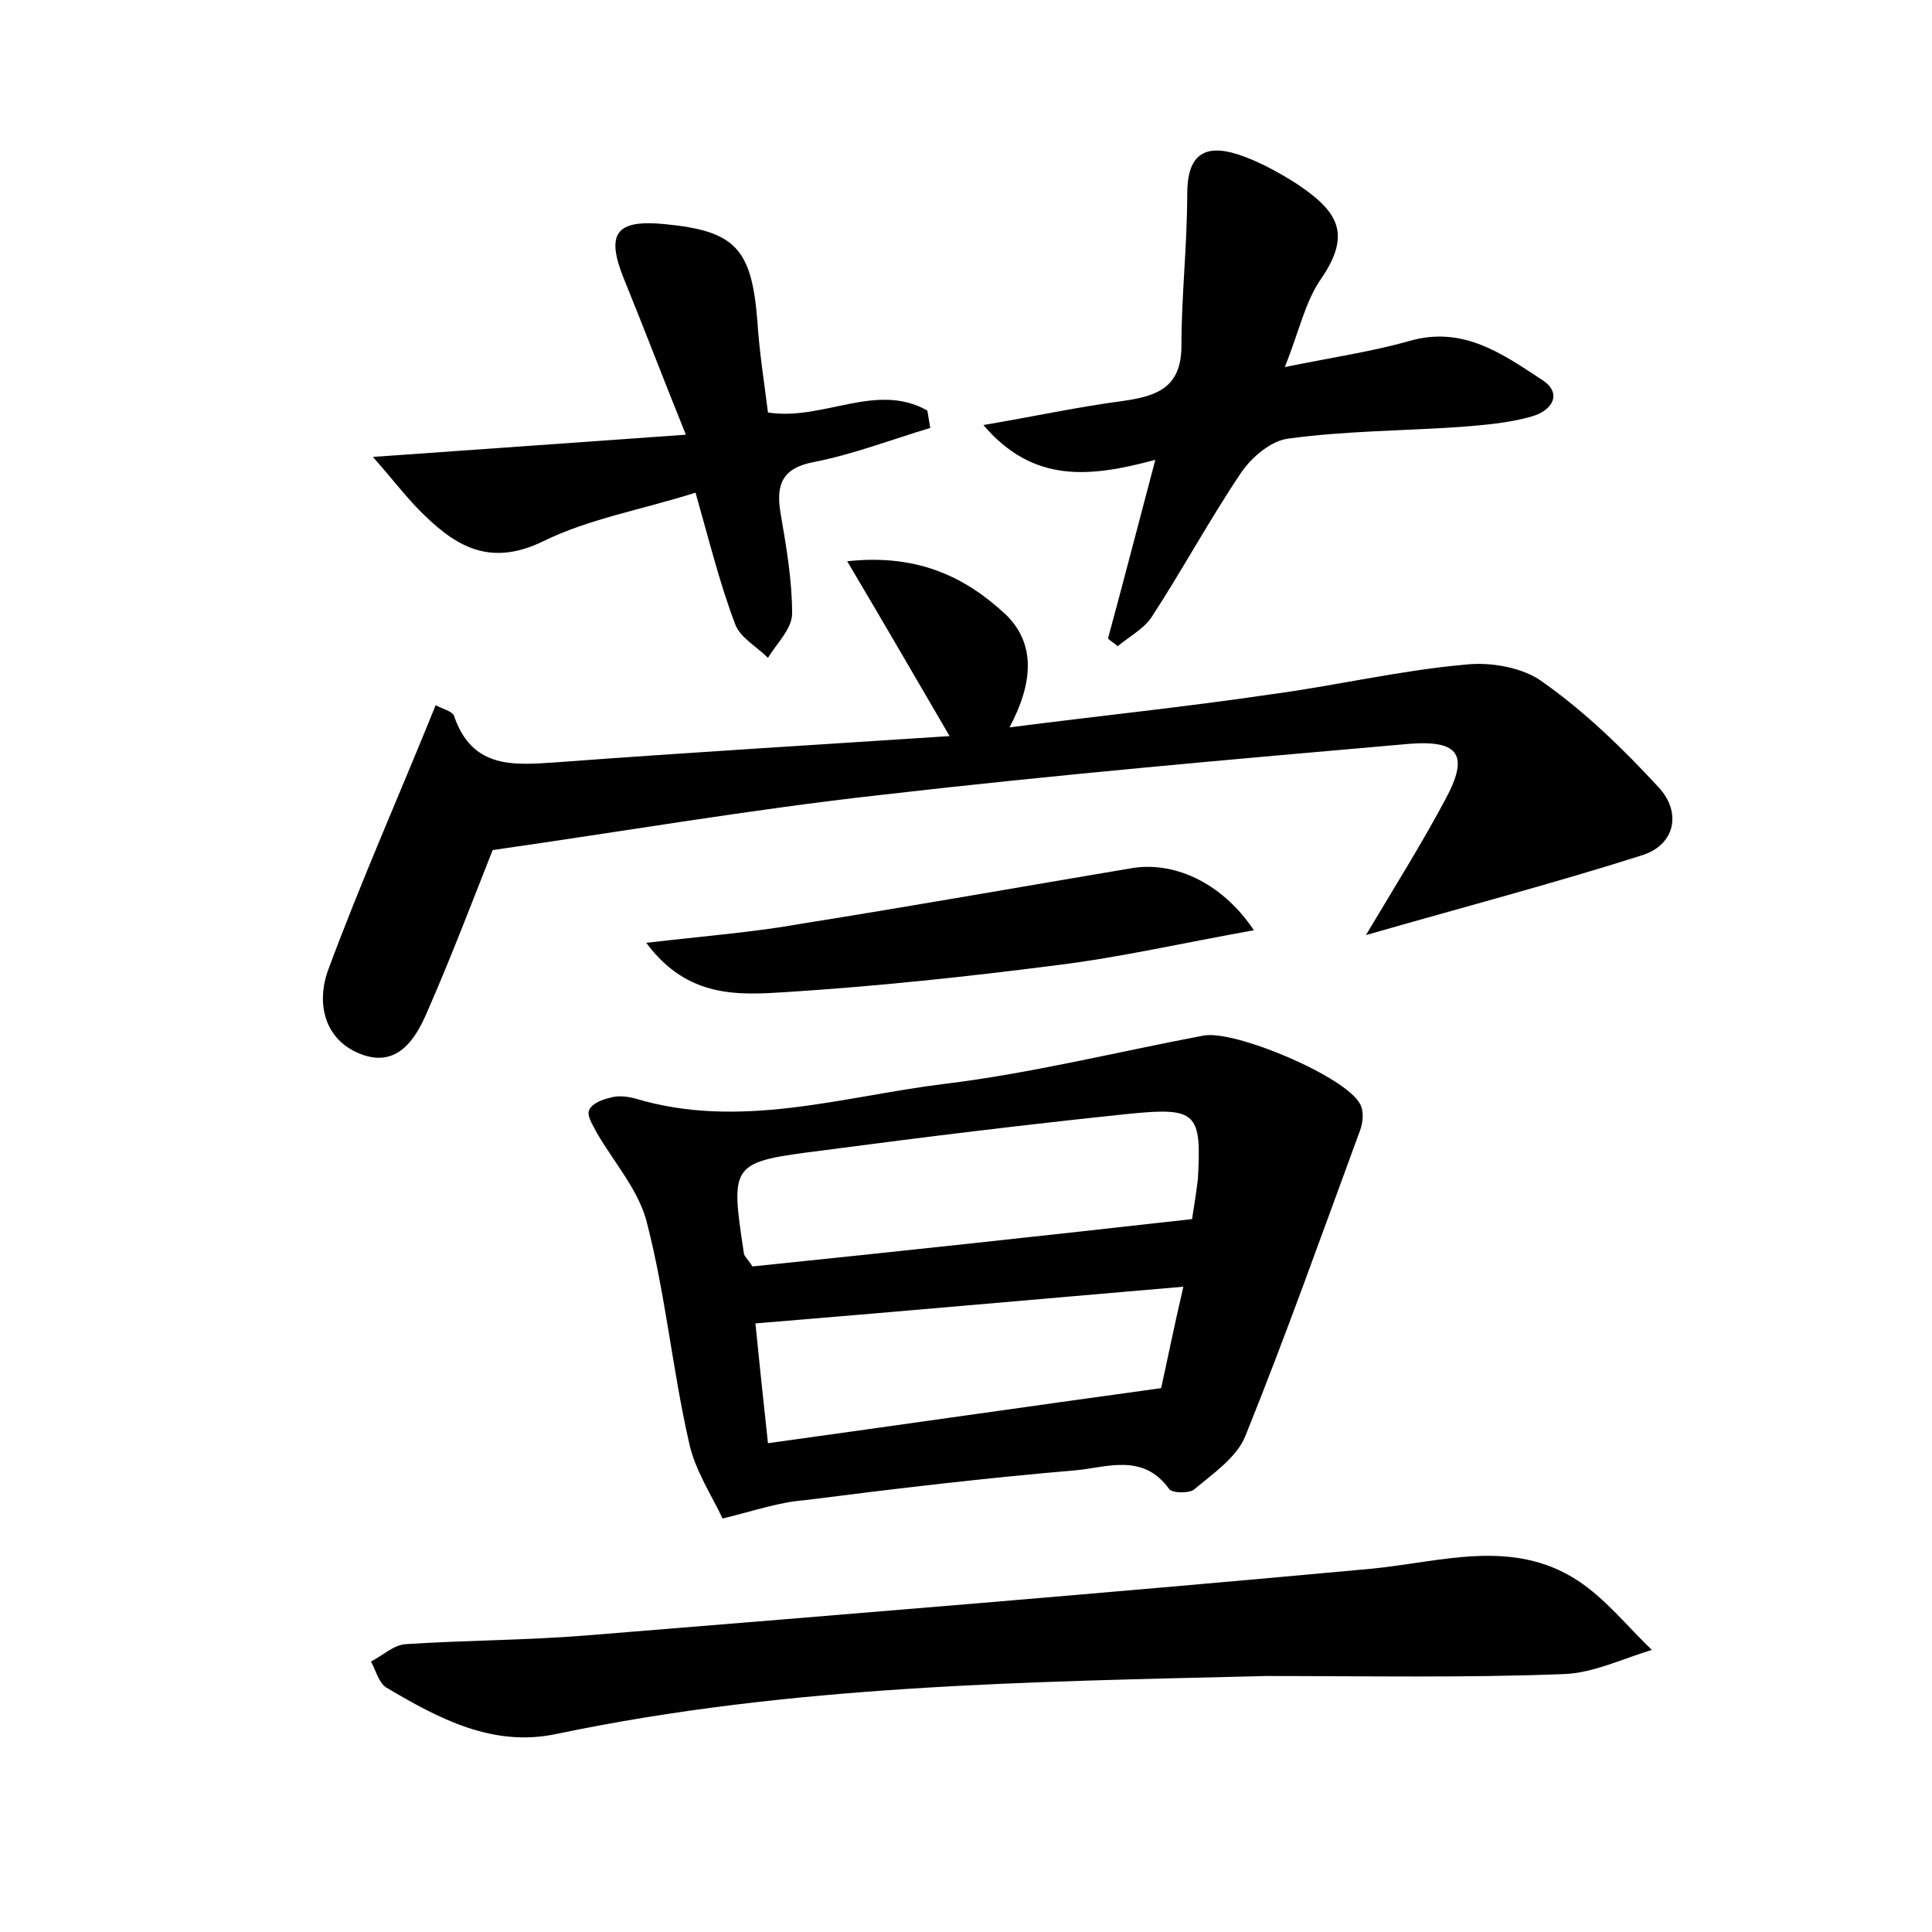 <?xml version="1.0" encoding="utf-8"?>
<!-- Generator: Adobe Illustrator 22.0.0, SVG Export Plug-In . SVG Version: 6.00 Build 0)  -->
<svg version="1.1" id="图层_1" xmlns="http://www.w3.org/2000/svg" xmlns:xlink="http://www.w3.org/1999/xlink" x="0px" y="0px"
	 viewBox="0 0 200 200" style="enable-background:new 0 0 200 200;" xml:space="preserve">
<style type="text/css">
	.st0{fill:#FFFFFF;}
</style>
<g>
	
	<path d="M74.8,157.2c-1-2.2-2.9-5-3.5-8c-1.7-7.5-2.4-15.1-4.3-22.5c-0.8-3.4-3.4-6.3-5.2-9.4c-0.4-0.8-1.1-1.8-0.8-2.4
		c0.3-0.7,1.4-1.1,2.3-1.3c0.7-0.2,1.6-0.1,2.4,0.1c10.9,3.3,21.5-0.2,32.1-1.5c9-1.1,17.8-3.3,26.8-5c3.3-0.6,14.8,4.3,16.2,7.1
		c0.4,0.7,0.3,1.9,0,2.7c-3.9,10.6-7.7,21.3-11.9,31.7c-0.9,2.2-3.4,3.9-5.3,5.5c-0.5,0.4-2.3,0.4-2.6-0.1c-2.7-3.7-6.4-2.2-9.6-1.9
		c-9.4,0.8-18.7,1.9-28.1,3.1C80.7,155.5,78.4,156.3,74.8,157.2z M123.4,126.2c0.1-0.7,0.4-2.4,0.6-4.1c0.4-6.9-0.1-7.5-7.1-6.8
		c-10.6,1.1-21.2,2.4-31.8,3.8c-9.5,1.2-9.5,1.3-8.1,10.6c0,0.3,0.3,0.5,0.9,1.4C92.5,129.6,107.4,128,123.4,126.2z M79.5,149.4
		c13.7-1.9,26.9-3.8,40.7-5.7c0.6-2.7,1.3-6.2,2.3-10.5c-15.2,1.3-29.7,2.6-44.3,3.8C78.6,141,79,144.8,79.5,149.4z"/>
	<path d="M141.4,96.8c3.1-5.2,5.8-9.5,8.2-14c2.5-4.6,1.5-6.2-3.7-5.8c-18.3,1.6-36.6,3.2-54.8,5.3c-13.4,1.5-26.8,3.8-40.1,5.7
		c-2.1,5.3-4.3,11.1-6.8,16.8c-1.2,2.8-3.1,5.8-6.9,4.3c-3.8-1.5-4.5-5.3-3.4-8.5c3.4-9.2,7.4-18.2,11.2-27.6
		c0.7,0.4,1.7,0.6,1.9,1.1c1.9,5.6,6.3,5.1,10.8,4.8c13.4-1,26.8-1.8,40.5-2.7c-3.5-6-6.8-11.7-10.6-18.1c7.4-0.8,12.3,1.7,16.4,5.5
		c3.2,3.1,2.8,7.2,0.4,11.7c9.3-1.2,18.1-2.1,26.9-3.4c6.8-0.9,13.5-2.5,20.3-3.1c2.6-0.3,6,0.3,8,1.8c4.4,3.1,8.3,6.9,12,10.9
		c2.4,2.6,1.7,5.9-1.6,7C161,91.4,151.5,93.9,141.4,96.8z"/>
	<path d="M131.1,173.5c-24.6,0.6-49.2,0.9-73.5,6c-6.6,1.4-12.2-1.6-17.6-4.8c-0.8-0.5-1.1-1.8-1.6-2.7c1.2-0.6,2.3-1.7,3.6-1.8
		c6.2-0.4,12.5-0.4,18.7-0.9c27.1-2.2,54.1-4.4,81.2-6.9c7.3-0.7,14.6-3.2,21.4,1.2c2.9,1.9,5.1,4.7,7.7,7.2c-3,0.9-6.1,2.4-9.1,2.5
		C151.6,173.7,141.4,173.5,131.1,173.5z"/>
	<path d="M101.8,44c5.3-0.9,9.9-1.9,14.5-2.5c3.5-0.5,6-1.4,6-5.7c0-5.2,0.6-10.4,0.6-15.7c0-3.9,1.6-5.3,5.3-4.1
		c2.1,0.7,4.1,1.8,6,3c4.2,2.8,5.8,5.1,2.6,9.8c-1.7,2.4-2.3,5.5-3.8,9.2c4.9-1,9-1.6,12.9-2.7c5.5-1.6,9.6,1.3,13.7,4
		c2.2,1.4,1.1,3.2-1,3.8c-2.4,0.7-5,0.9-7.5,1.1c-5.9,0.4-11.8,0.4-17.7,1.2c-1.8,0.2-3.8,1.9-4.9,3.5c-3.3,4.9-6.1,10.1-9.3,15
		c-0.8,1.2-2.3,2-3.5,3c-0.3-0.3-0.7-0.5-1-0.8c1.6-5.9,3.1-11.7,4.9-18.5C112.9,49.4,107,50.1,101.8,44z"/>
	<path d="M72,51c-5.7,1.8-11,2.7-15.7,5c-5.3,2.6-8.8,0.8-12.3-2.6c-1.7-1.6-3.1-3.5-5.4-6.1C49.8,46.5,59.9,45.8,71,45
		c-2.5-6.2-4.4-11.2-6.4-16.1c-1.9-4.7-0.9-6.2,4.2-5.7c7.3,0.7,9,2.5,9.6,10c0.2,3.2,0.7,6.3,1.1,9.5c5.7,0.9,11.2-3.2,16.5-0.2
		c0.1,0.6,0.2,1.2,0.3,1.8c-4,1.2-7.9,2.7-11.9,3.5c-3.4,0.6-4.1,2.3-3.6,5.3c0.6,3.5,1.2,7,1.2,10.4c0,1.6-1.6,3.1-2.5,4.6
		c-1.2-1.2-2.9-2.1-3.4-3.5C74.5,60.4,73.4,55.9,72,51z"/>
	<path d="M129.8,96.3c-7.3,1.3-13.8,2.8-20.3,3.6c-9.3,1.2-18.7,2.2-28.1,2.8c-4.9,0.3-10.2,0.7-14.5-5.1c6-0.7,11.2-1.1,16.2-2
		c11.3-1.8,22.6-3.8,33.9-5.7C121.3,89.1,126.4,91.2,129.8,96.3z"/>
	
	
</g>
</svg>
